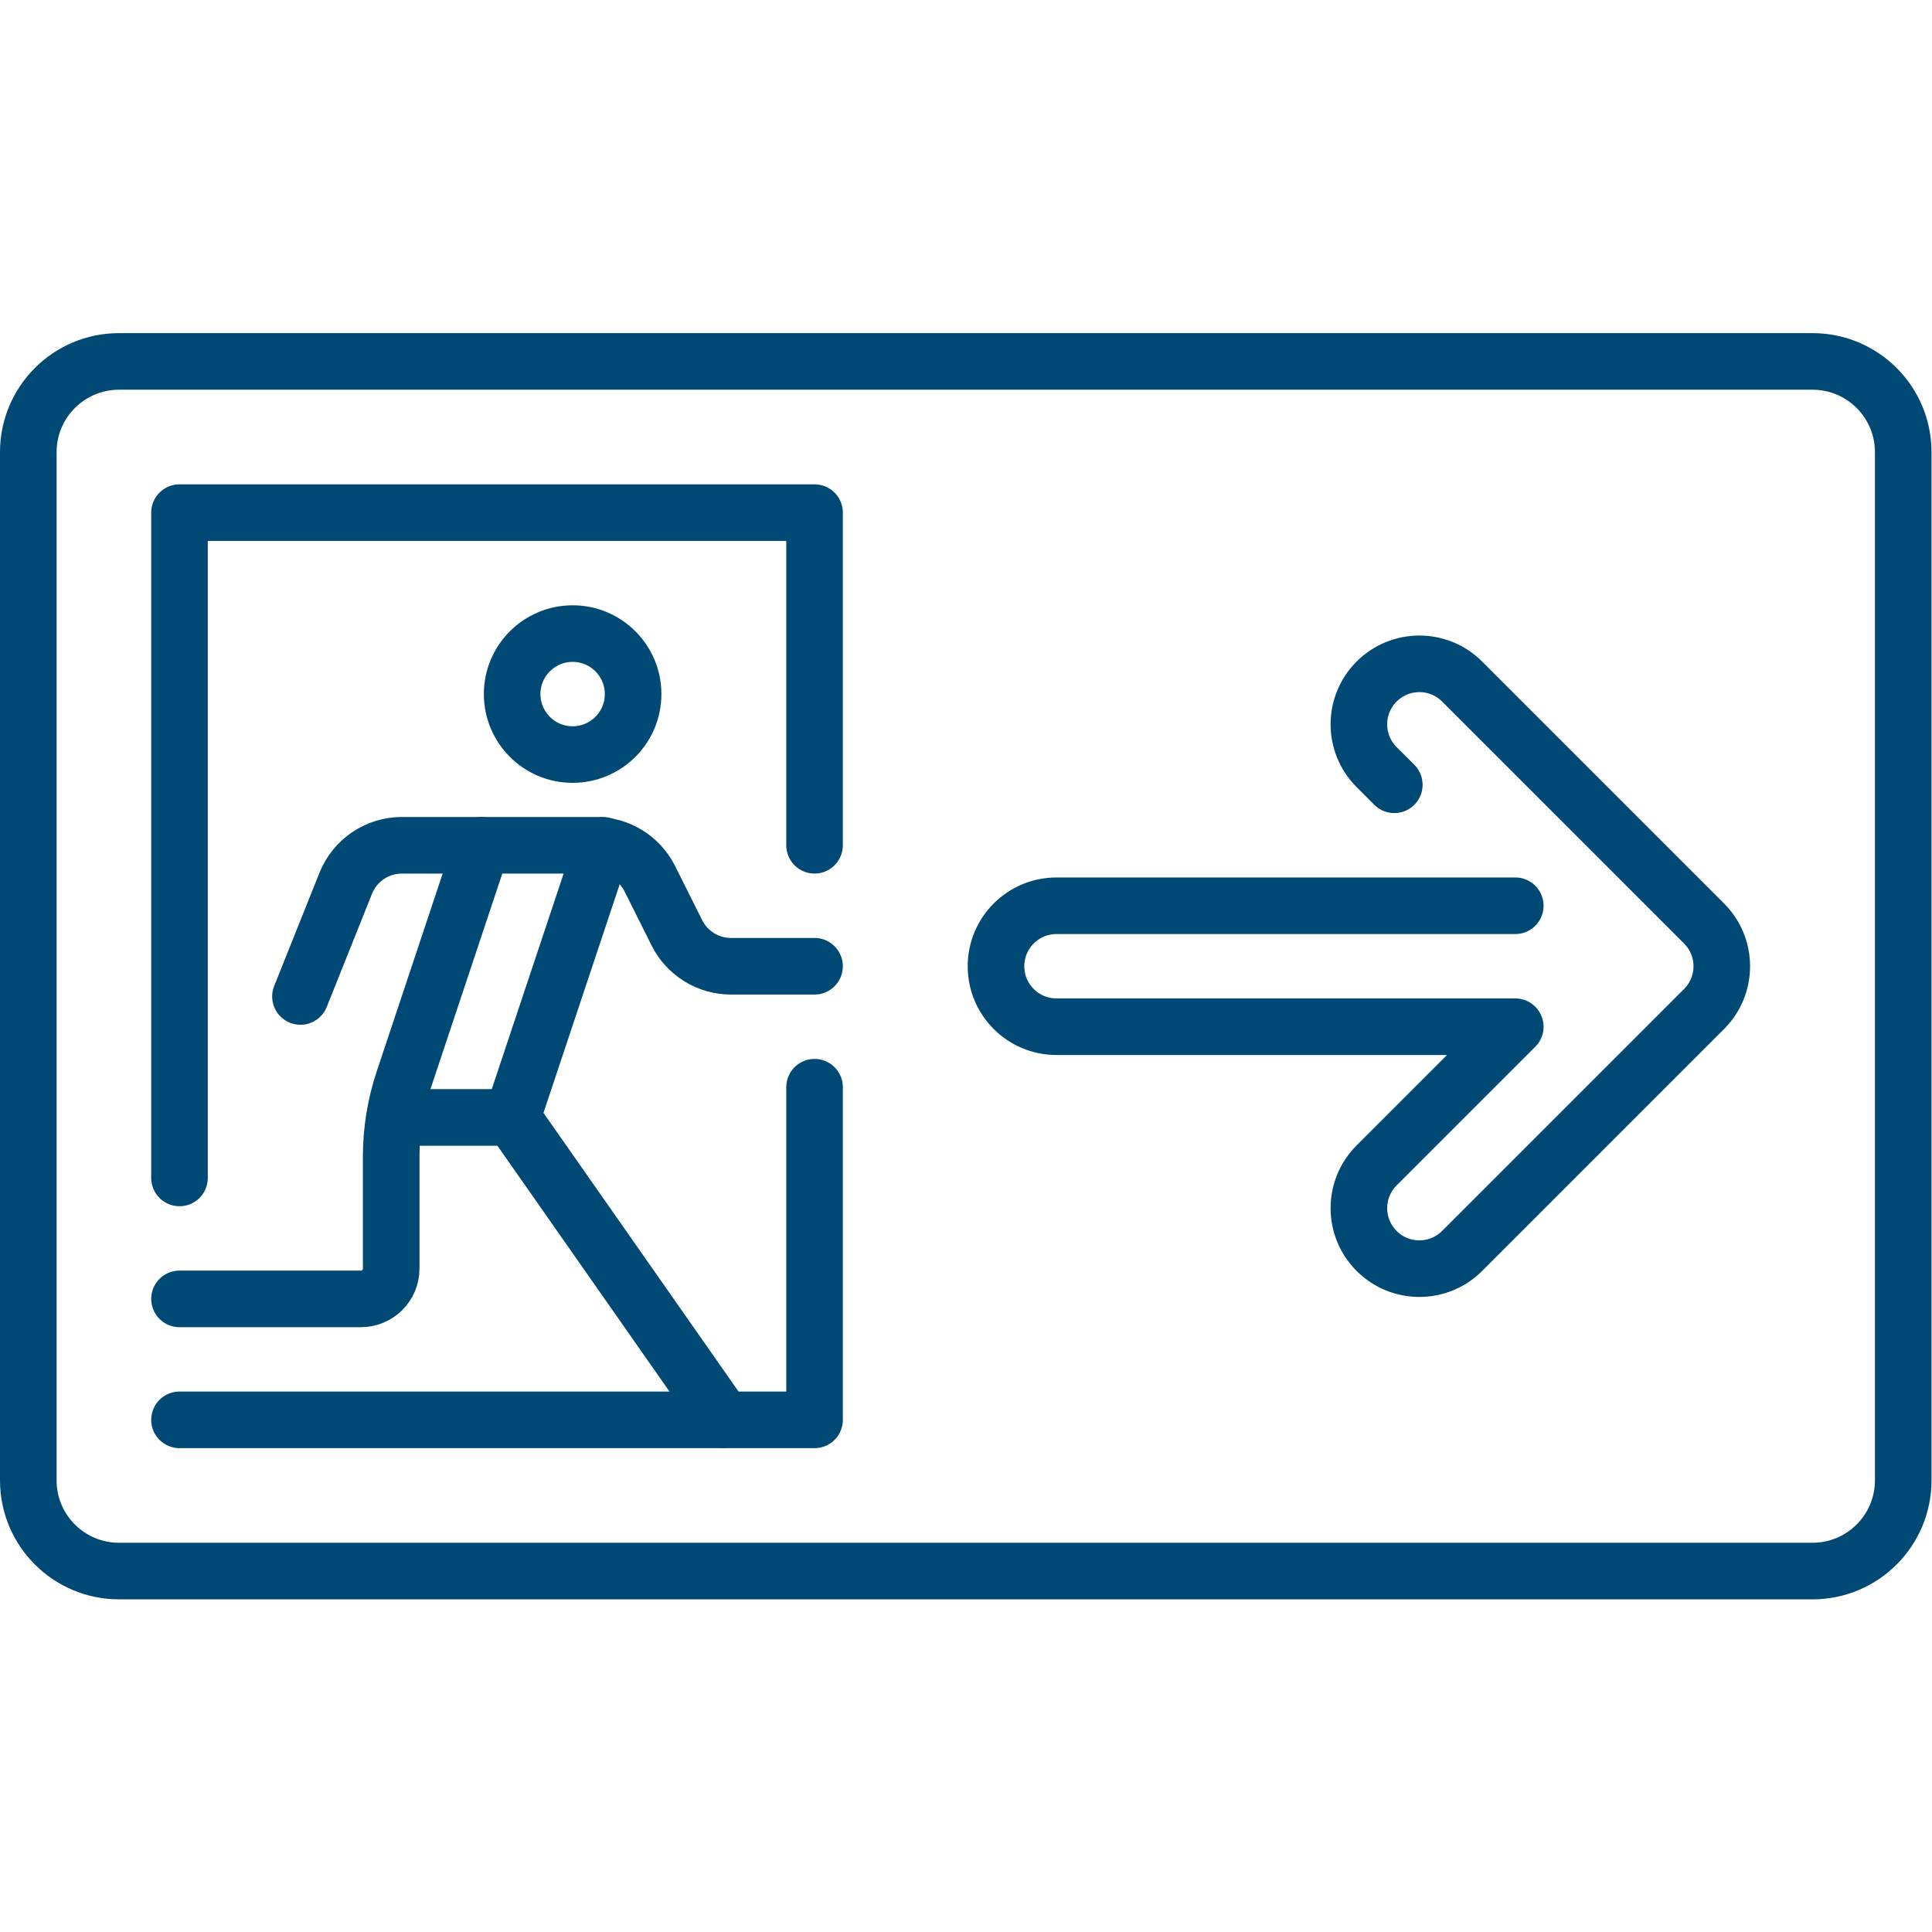 <svg xmlns="http://www.w3.org/2000/svg" version="1.1" xmlns:xlink="http://www.w3.org/1999/xlink" xmlns:svgjs="http://svgjs.com/svgjs" width="512" height="512" x="0" y="0" viewBox="0 0 682.667 682.667" style="enable-background:new 0 0 512 512" xml:space="preserve" class=""><g><defs id="defs3436"><clipPath clipPathUnits="userSpaceOnUse" id="clipPath3446"><path d="M 0,512 H 512 V 0 H 0 Z" id="path3444" fill="#004975" data-original="#004975"></path></clipPath></defs><g id="g3438" transform="matrix(1.333,0,0,-1.333,0,682.667)"><g id="g3440"><g id="g3442" clip-path="url(#clipPath3446)"><g id="g3448" transform="translate(480.452,416.323)"><path d="m 0,0 h -448.903 c -13.282,0 -24.049,-10.767 -24.049,-24.048 v -272.549 c 0,-13.281 10.767,-24.049 24.049,-24.049 H 0 c 13.282,0 24.048,10.768 24.048,24.049 V -24.048 C 24.048,-10.767 13.282,0 0,0 Z" style="stroke:#004975;stroke-width:15;stroke-linecap:round;stroke-linejoin:round;stroke-miterlimit:10;stroke-dasharray:none;stroke-opacity:1" id="path3450" fill="none" stroke="#004975" stroke-width="15" stroke-linecap="round" stroke-linejoin="round" stroke-miterlimit="10" stroke-dasharray="none" stroke-opacity="" data-original="#004975" class=""></path></g><g id="g3452" transform="translate(167.823,328.145)"><path d="m 0,0 c 0,-8.854 -7.178,-16.032 -16.032,-16.032 -8.855,0 -16.032,7.178 -16.032,16.032 0,8.854 7.177,16.032 16.032,16.032 C -7.178,16.032 0,8.854 0,0 Z" style="stroke:#004975;stroke-width:15;stroke-linecap:round;stroke-linejoin:round;stroke-miterlimit:10;stroke-dasharray:none;stroke-opacity:1" id="path3454" fill="none" stroke="#004975" stroke-width="15" stroke-linecap="round" stroke-linejoin="round" stroke-miterlimit="10" stroke-dasharray="none" stroke-opacity="" data-original="#004975" class=""></path></g><g id="g3456" transform="translate(79.645,247.984)"><path d="m 0,0 12.001,30.002 c 2.435,6.087 8.33,10.079 14.886,10.079 h 51.382 c 6.073,0 11.624,-3.431 14.34,-8.863 l 7.17,-14.34 c 2.715,-5.431 8.267,-8.862 14.339,-8.862 h 22.156" style="stroke:#004975;stroke-width:15;stroke-linecap:round;stroke-linejoin:round;stroke-miterlimit:10;stroke-dasharray:none;stroke-opacity:1" id="path3458" fill="none" stroke="#004975" stroke-width="15" stroke-linecap="round" stroke-linejoin="round" stroke-miterlimit="10" stroke-dasharray="none" stroke-opacity="" data-original="#004975" class=""></path></g><g id="g3460" transform="translate(127.742,288.065)"><path d="m 0,0 -20.757,-62.272 c -2.18,-6.54 -3.291,-13.387 -3.291,-20.28 v -29.674 c 0,-4.427 -3.589,-8.016 -8.016,-8.016 h -48.097" style="stroke:#004975;stroke-width:15;stroke-linecap:round;stroke-linejoin:round;stroke-miterlimit:10;stroke-dasharray:none;stroke-opacity:1" id="path3462" fill="none" stroke="#004975" stroke-width="15" stroke-linecap="round" stroke-linejoin="round" stroke-miterlimit="10" stroke-dasharray="none" stroke-opacity="" data-original="#004975" class=""></path></g><g id="g3464" transform="translate(191.871,135.758)"><path d="m 0,0 -56.113,80.161 24.049,72.145" style="stroke:#004975;stroke-width:15;stroke-linecap:round;stroke-linejoin:round;stroke-miterlimit:10;stroke-dasharray:none;stroke-opacity:1" id="path3466" fill="none" stroke="#004975" stroke-width="15" stroke-linecap="round" stroke-linejoin="round" stroke-miterlimit="10" stroke-dasharray="none" stroke-opacity="" data-original="#004975" class=""></path></g><g id="g3468" transform="translate(135.758,215.919)"><path d="M 0,0 H -24.049" style="stroke:#004975;stroke-width:15;stroke-linecap:round;stroke-linejoin:round;stroke-miterlimit:10;stroke-dasharray:none;stroke-opacity:1" id="path3470" fill="none" stroke="#004975" stroke-width="15" stroke-linecap="round" stroke-linejoin="round" stroke-miterlimit="10" stroke-dasharray="none" stroke-opacity="" data-original="#004975" class=""></path></g><g id="g3472" transform="translate(47.581,135.758)"><path d="M 0,0 H 168.339 V 88.177" style="stroke:#004975;stroke-width:15;stroke-linecap:round;stroke-linejoin:round;stroke-miterlimit:10;stroke-dasharray:none;stroke-opacity:1" id="path3474" fill="none" stroke="#004975" stroke-width="15" stroke-linecap="round" stroke-linejoin="round" stroke-miterlimit="10" stroke-dasharray="none" stroke-opacity="" data-original="#004975" class=""></path></g><g id="g3476" transform="translate(215.919,288.066)"><path d="M 0,0 V 88.176 H -168.339 V -88.179" style="stroke:#004975;stroke-width:15;stroke-linecap:round;stroke-linejoin:round;stroke-miterlimit:10;stroke-dasharray:none;stroke-opacity:1" id="path3478" fill="none" stroke="#004975" stroke-width="15" stroke-linecap="round" stroke-linejoin="round" stroke-miterlimit="10" stroke-dasharray="none" stroke-opacity="" data-original="#004975" class=""></path></g><g id="g3480" transform="translate(401.665,272.032)"><path d="m 0,0 h -121.617 c -8.853,0 -16.032,-7.179 -16.032,-16.032 0,-8.854 7.179,-16.032 16.032,-16.032 H 0 l -36.758,-36.762 c -6.263,-6.262 -6.263,-16.408 0,-22.671 3.127,-3.131 7.233,-4.696 11.335,-4.696 4.102,0 8.208,1.565 11.335,4.696 l 64.129,64.129 c 6.263,6.263 6.263,16.409 0,22.671 l -64.129,64.129 c -6.255,6.263 -16.415,6.263 -22.67,0 -6.263,-6.263 -6.263,-16.408 0,-22.67 l 4.693,-4.694" style="stroke:#004975;stroke-width:15;stroke-linecap:round;stroke-linejoin:round;stroke-miterlimit:10;stroke-dasharray:none;stroke-opacity:1" id="path3482" fill="none" stroke="#004975" stroke-width="15" stroke-linecap="round" stroke-linejoin="round" stroke-miterlimit="10" stroke-dasharray="none" stroke-opacity="" data-original="#004975" class=""></path></g></g></g></g></g></svg>